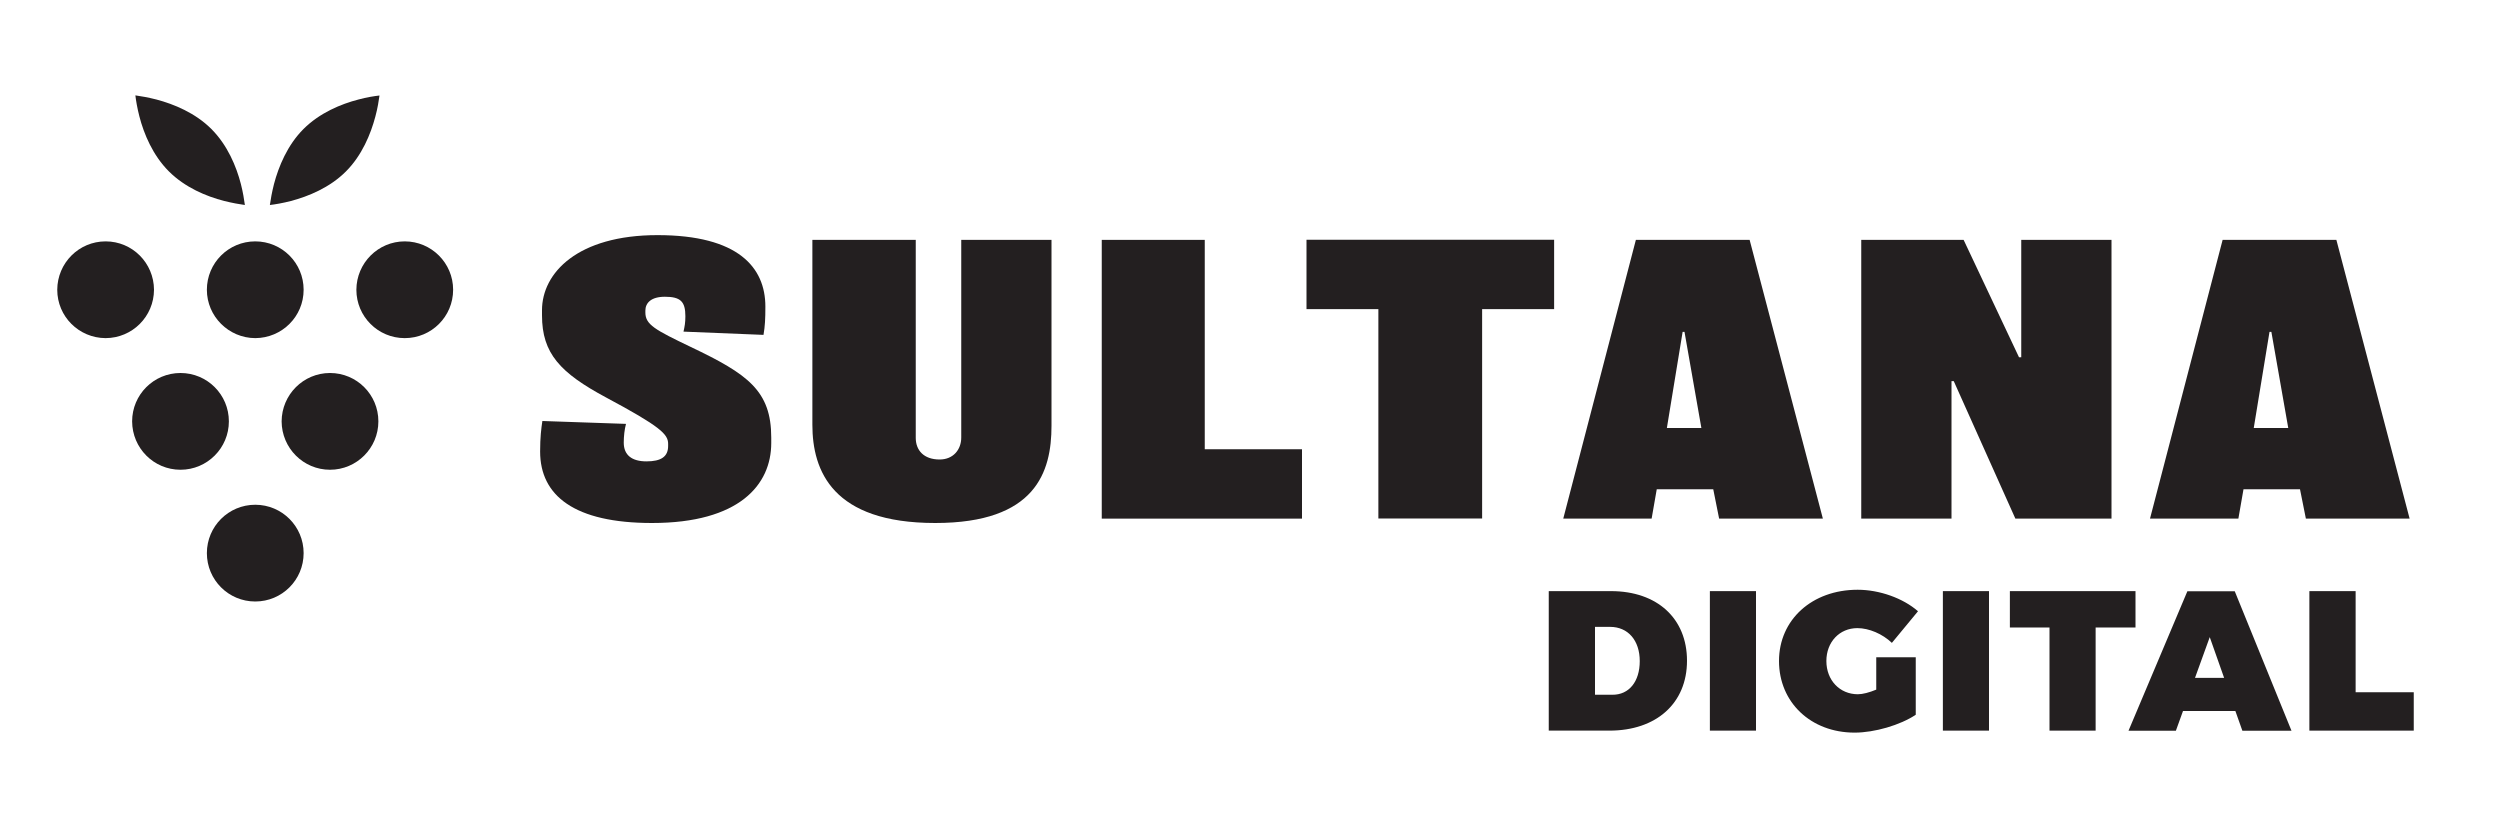 <?xml version="1.0" encoding="utf-8"?>
<!-- Generator: Adobe Illustrator 24.3.0, SVG Export Plug-In . SVG Version: 6.00 Build 0)  -->
<svg version="1.1" id="Layer_1" xmlns="http://www.w3.org/2000/svg" xmlns:xlink="http://www.w3.org/1999/xlink" x="0px" y="0px"
	 width="2000px" height="658.2px" viewBox="0 0 2000 658.2" style="enable-background:new 0 0 2000 658.2;" xml:space="preserve">
<style type="text/css">
	.st0{fill:#AC884C;}
	.st1{fill:#344D3E;}
	.st2{fill:#629077;}
	.st3{fill:#231F20;}
	.st4{fill:#FFFFFF;}
</style>
<g>
	<g>
		<g>
			<path class="st3" d="M45.8,231.8c0,21.4,17.3,38.6,38.7,38.7l0,0c21.4-0.1,38.6-17.3,38.7-38.7l0,0
				c-0.1-21.4-17.3-38.7-38.7-38.7l0,0C63.1,193.1,45.9,210.4,45.8,231.8L45.8,231.8L45.8,231.8z"/>
		</g>
		<g>
			<path class="st3" d="M165.5,231.8c0,21.3,17.4,38.6,38.7,38.7l0,0c21.4-0.1,38.7-17.3,38.7-38.7l0,0c0-21.4-17.3-38.7-38.7-38.7
				l0,0C182.8,193.1,165.5,210.4,165.5,231.8L165.5,231.8L165.5,231.8z"/>
		</g>
		<g>
			<g>
				<g>
					<path class="st3" d="M285.1,231.8c0,21.4,17.3,38.7,38.7,38.7l0,0c21.4,0,38.7-17.3,38.7-38.7l0,0c0-21.4-17.4-38.7-38.7-38.7
						l0,0C302.5,193.1,285.2,210.4,285.1,231.8L285.1,231.8L285.1,231.8z"/>
				</g>
			</g>
		</g>
		<g>
			<g>
				<g>
					<path class="st3" d="M105.7,337.1c0.1,21.4,17.3,38.7,38.7,38.7l0,0c21.4,0,38.7-17.4,38.7-38.7l0,0
						c0-21.4-17.3-38.7-38.7-38.7l0,0C123,298.4,105.7,315.7,105.7,337.1L105.7,337.1L105.7,337.1z"/>
				</g>
			</g>
		</g>
		<g>
			<g>
				<path class="st3" d="M225.3,337.1c0.1,21.4,17.4,38.7,38.7,38.7l0,0c21.4,0,38.7-17.4,38.7-38.7l0,0c0-21.4-17.3-38.7-38.7-38.7
					l0,0C242.7,298.4,225.4,315.7,225.3,337.1L225.3,337.1L225.3,337.1z"/>
			</g>
		</g>
		<g>
			<path class="st3" d="M165.5,442.5c0,21.4,17.3,38.7,38.7,38.7l0,0c21.4,0,38.7-17.3,38.7-38.7l0,0c0-21.4-17.3-38.7-38.7-38.7
				l0,0C182.8,403.8,165.5,421.1,165.5,442.5L165.5,442.5L165.5,442.5z"/>
		</g>
		<g>
			<g>
				<path class="st3" d="M111.5,93.1c3.6,14,10.7,31.1,23.6,44l0,0c12.9,12.9,30,20,44,23.6l0,0c6.7,1.7,12.5,2.7,16.8,3.3l0,0
					c-0.6-4.3-1.5-10.2-3.2-16.8l0,0c-3.6-14-10.7-31.1-23.6-44l0,0c-12.9-12.9-30-19.9-44-23.6l0,0c-6.7-1.7-12.5-2.7-16.8-3.3l0,0
					C108.8,80.6,109.8,86.5,111.5,93.1L111.5,93.1z"/>
			</g>
			<g>
				<path class="st3" d="M286.8,79.6c-14,3.6-31.1,10.7-44,23.6l0,0c-12.9,12.9-19.9,30-23.6,44l0,0c-1.7,6.7-2.7,12.5-3.3,16.8l0,0
					c4.3-0.5,10.2-1.5,16.8-3.2l0,0c14-3.7,31.1-10.7,44-23.6l0,0c12.9-12.9,19.9-30,23.6-44l0,0c1.8-6.7,2.7-12.5,3.3-16.8l0,0
					C299.3,76.9,293.4,77.8,286.8,79.6L286.8,79.6z"/>
			</g>
		</g>
	</g>
	<g>
		<path class="st3" d="M617,354.4c0,33.4-25.5,64-95.4,64c-61.9,0-89.5-21.7-89.5-57.2c0-11.4,0.9-18.5,1.8-24.4l66.9,2.3
			c-1.2,4.4-1.8,10-1.8,15c0,10,6.5,15,18.2,15c11.7,0,17.3-3.8,17.3-12.3V355c0-7.6-6.2-13.8-49.6-37
			c-36.7-19.7-51.3-35.2-51.3-65.7v-4.1c0-29.9,28.5-60.1,92.4-60.1c64.6,0,86.3,25.8,86.3,57.2c0,9.7-0.3,15.6-1.5,22.6l-64-2.6
			c0.9-4.1,1.5-7,1.5-12.3c0-11.7-3.8-15.6-16.4-15.6c-11.1,0-15.6,5-15.6,11.1v1.5c0,9.7,7.6,13.8,36.4,27.6
			c45.5,21.7,64.3,34.9,64.3,72.5V354.4z"/>
		<path class="st3" d="M841.2,340.6c0,37-12.6,77.8-93,77.8c-82.2,0-98.3-41.7-98.3-78.6V191.9h82.7v158.4c0,10,6.5,17.3,19.1,17.3
			c10.9,0,17.3-7.9,17.3-17.6V191.9h72.2V340.6z"/>
		<path class="st3" d="M1041.6,414.9H881.4v-223h82.4v167.5h77.8V414.9z"/>
		<path class="st3" d="M1243.2,247.3h-57.5v167.5h-83V247.3h-57.5v-55.5h198.1V247.3z"/>
		<path class="st3" d="M1458.3,414.9h-83l-4.7-23.5h-45.2l-4.1,23.5h-70.7l58.1-223h91L1458.3,414.9z M1361.1,342.4l-13.5-76.9h-1.5
			l-12.6,76.9H1361.1z"/>
		<path class="st3" d="M1689.2,414.9h-76.9l-49.3-110h-1.8v110h-72.2v-223h81.9l44.3,93.9h1.8v-93.9h72.2V414.9z"/>
		<path class="st3" d="M1927.7,414.9h-83l-4.7-23.5h-45.2l-4.1,23.5H1720l58.1-223h91L1927.7,414.9z M1830.6,342.4l-13.5-76.9h-1.5
			l-12.6,76.9H1830.6z"/>
	</g>
	<g>
		<g>
			<path class="st3" d="M1349.6,528.6c0,33.9-24.4,55.9-62.1,55.9H1239V472.9h49.8C1325.7,472.9,1349.6,494.7,1349.6,528.6z
				 M1311.8,528.9c0-16.6-9.4-27.4-23.7-27.4H1276v54.3h13.9C1303.2,555.9,1311.8,545.3,1311.8,528.9z"/>
			<path class="st3" d="M1404.8,472.9v111.6h-36.9V472.9H1404.8z"/>
			<path class="st3" d="M1500.9,525.8h31.7v46c-12.4,8.3-33,14.3-48.9,14.3c-35,0-60.5-24.2-60.5-57.3c0-33,26.4-57,62.9-57
				c17.4,0,36.3,6.7,48.3,17.2l-20.9,25.3c-7.5-7.2-18.3-11.8-27.6-11.8c-14.3,0-24.8,11.1-24.8,26.3c0,15.4,10.7,26.6,25.2,26.6
				c3.8,0,9.2-1.4,14.7-3.7V525.8z"/>
			<path class="st3" d="M1591.2,472.9v111.6h-36.9V472.9H1591.2z"/>
			<path class="st3" d="M1708.4,472.9V502h-31.9v82.5h-36.9V502h-31.7v-29.1H1708.4z"/>
			<path class="st3" d="M1788.3,568.8h-41.9l-5.7,15.8h-37.9l47.1-111.6h37.9l45.4,111.6h-39.3L1788.3,568.8z M1779.3,542.3
				l-11.5-32.6l-11.8,32.6H1779.3z"/>
			<path class="st3" d="M1884.5,472.9v80.9h46.5v30.7h-83.5V472.9H1884.5z"/>
		</g>
	</g>
</g>
</svg>
